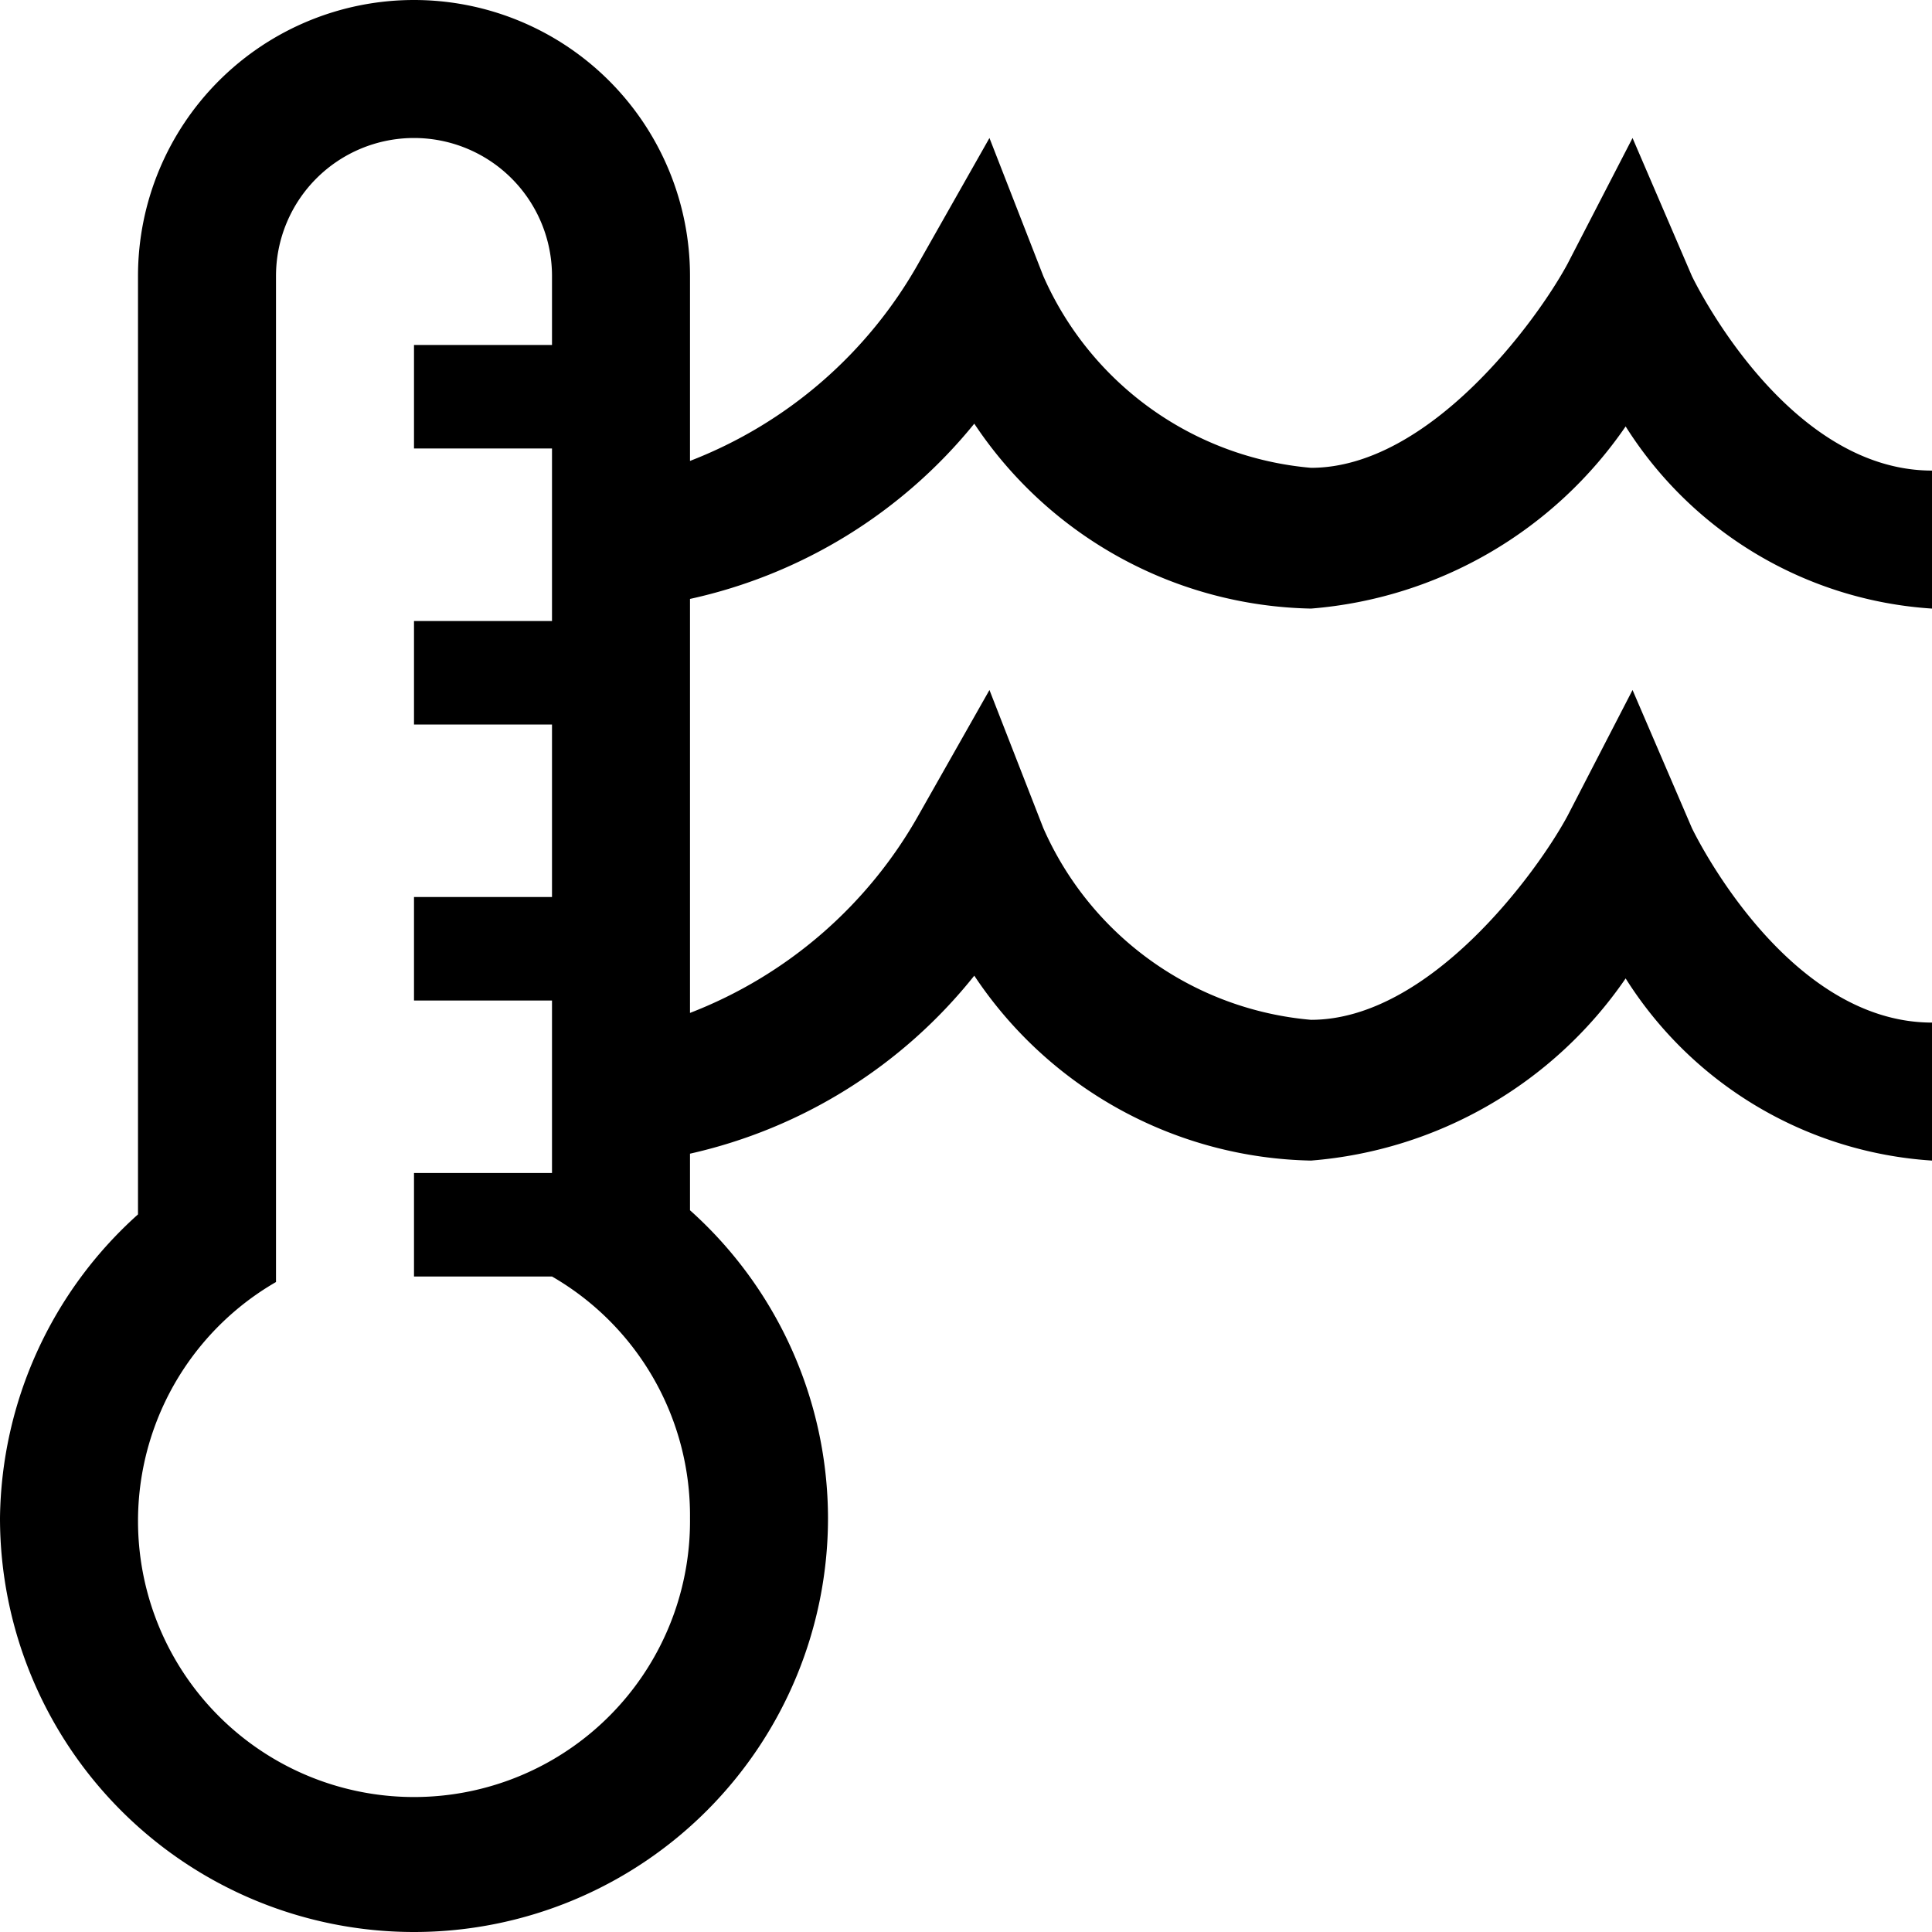 <svg id="icon-humidity" xmlns="http://www.w3.org/2000/svg" viewBox="0 0 14 14">
  <title>humidity</title>
  <g id="humidity"><path d="M7.06,3.07A3,3,0,0,0,9.5,4.41a3.06,3.06,0,0,0,2.28-1.32A2.84,2.84,0,0,0,14,4.41v-1C12.93,3.41,12.26,2,12.26,2L11.83,1l-.47.91c-.22.41-1,1.48-1.86,1.48A2.34,2.34,0,0,1,7.56,2L7.17,1l-.51.9A3.24,3.24,0,0,1,5,3.34V2A2,2,0,0,0,1,2V8.8A3,3,0,0,0,0,11a3,3,0,0,0,6,0A3,3,0,0,0,5,8.77V8.36A3.66,3.66,0,0,0,7.06,7.07,3,3,0,0,0,9.5,8.41a3.06,3.06,0,0,0,2.28-1.32A2.84,2.84,0,0,0,14,8.41v-1C12.93,7.41,12.26,6,12.26,6L11.83,5l-.47.91c-.22.41-1,1.48-1.86,1.48A2.34,2.34,0,0,1,7.56,6L7.17,5l-.51.9A3.24,3.24,0,0,1,5,7.34v-3A3.66,3.66,0,0,0,7.06,3.07ZM5,11A2,2,0,1,1,2,9.29V2A1,1,0,0,1,4,2v.5H3v.75H4V4.5H3v.75H4V6.5H3v.75H4V8.5H3v.75H4v0A2,2,0,0,1,5,11Z"/></g>
</svg>
